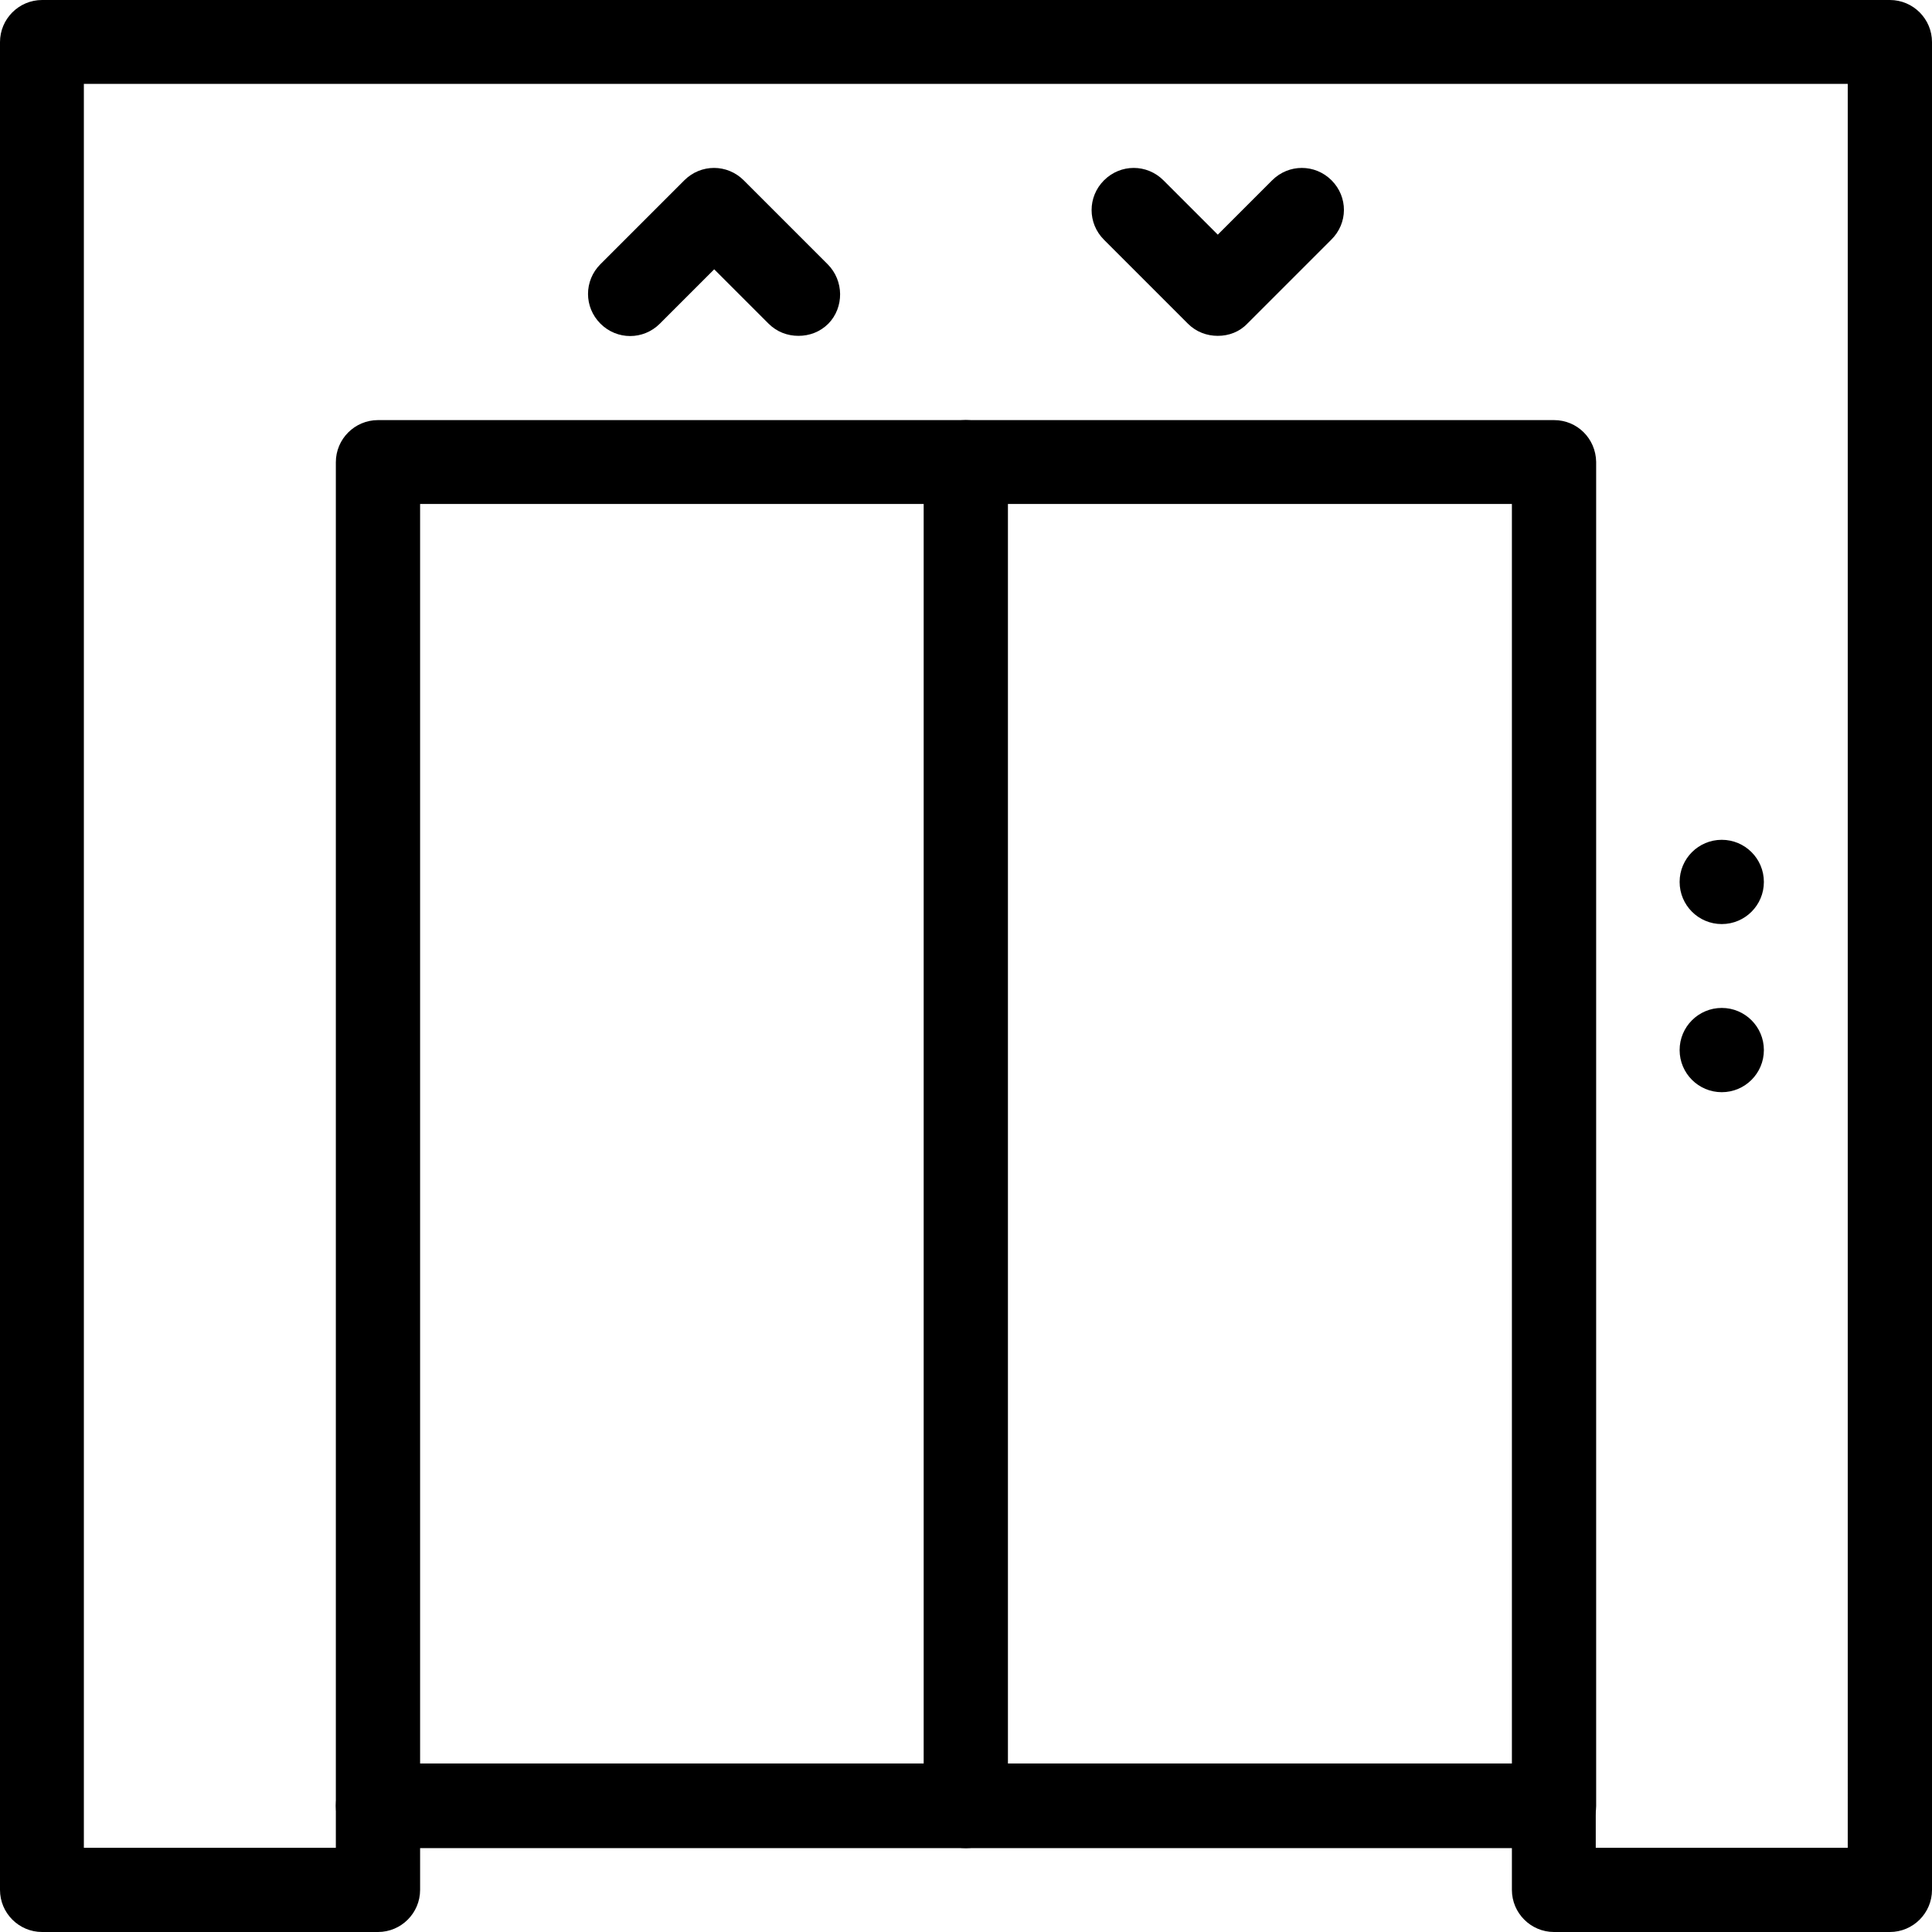 <?xml version="1.0" encoding="utf-8"?>
<!-- Generator: Adobe Illustrator 24.0.0, SVG Export Plug-In . SVG Version: 6.00 Build 0)  -->
<svg version="1.1" id="Capa_1" xmlns="http://www.w3.org/2000/svg" xmlns:xlink="http://www.w3.org/1999/xlink" x="0px" y="0px"
	 viewBox="0 0 490.7 490.7" style="enable-background:new 0 0 490.7 490.7;" xml:space="preserve">
<g>
	<g>
		<path d="M480,0H10.7C4.8,0,0,4.8,0,10.7V480c0,5.9,4.8,10.7,10.7,10.7H96c5.9,0,10.7-4.8,10.7-10.7v-10.7H384V480
			c0,5.9,4.8,10.7,10.7,10.7H480c5.9,0,10.7-4.8,10.7-10.7V10.7C490.7,4.8,485.9,0,480,0z M469.3,469.3h-64v-10.7
			c0-5.9-4.8-10.7-10.7-10.7H96c-5.9,0-10.7,4.8-10.7,10.7v10.7h-64v-448h448V469.3z"/>
	</g>
</g>
<g>
	<g>
		<path d="M394.7,106.7H96c-5.9,0-10.7,4.8-10.7,10.7v341.3c0,5.9,4.8,10.7,10.7,10.7h298.7c5.9,0,10.7-4.8,10.7-10.7V117.3
			C405.3,111.4,400.6,106.7,394.7,106.7z M384,448H106.7V128H384V448z"/>
	</g>
</g>
<g>
	<g>
		<path d="M245.3,106.7c-5.9,0-10.7,4.8-10.7,10.7v341.3c0,5.9,4.8,10.7,10.7,10.7s10.7-4.8,10.7-10.7V117.3
			C256,111.4,251.2,106.7,245.3,106.7z"/>
	</g>
</g>
<g>
	<g>
		<circle cx="437.3" cy="224" r="10.7"/>
	</g>
</g>
<g>
	<g>
		<circle cx="437.3" cy="266.7" r="10.7"/>
	</g>
</g>
<g>
	<g>
		<path d="M210.2,67.1l-21.3-21.3c-4.2-4.2-10.9-4.2-15.1,0l-21.3,21.3c-4.2,4.2-4.2,10.9,0,15.1s10.9,4.2,15.1,0l13.8-13.8
			l13.8,13.8c2.1,2.1,4.8,3.1,7.6,3.1s5.5-1,7.6-3.1C214.4,78.1,214.4,71.3,210.2,67.1z"/>
	</g>
</g>
<g>
	<g>
		<path d="M338.2,45.8c-4.2-4.2-10.9-4.2-15.1,0l-13.8,13.8l-13.8-13.8c-4.2-4.2-10.9-4.2-15.1,0s-4.2,10.9,0,15.1l21.3,21.3
			c2.1,2.1,4.8,3.1,7.6,3.1s5.5-1,7.5-3.1l21.3-21.3C342.4,56.7,342.4,50,338.2,45.8z"/>
	</g>
</g>
</svg>
